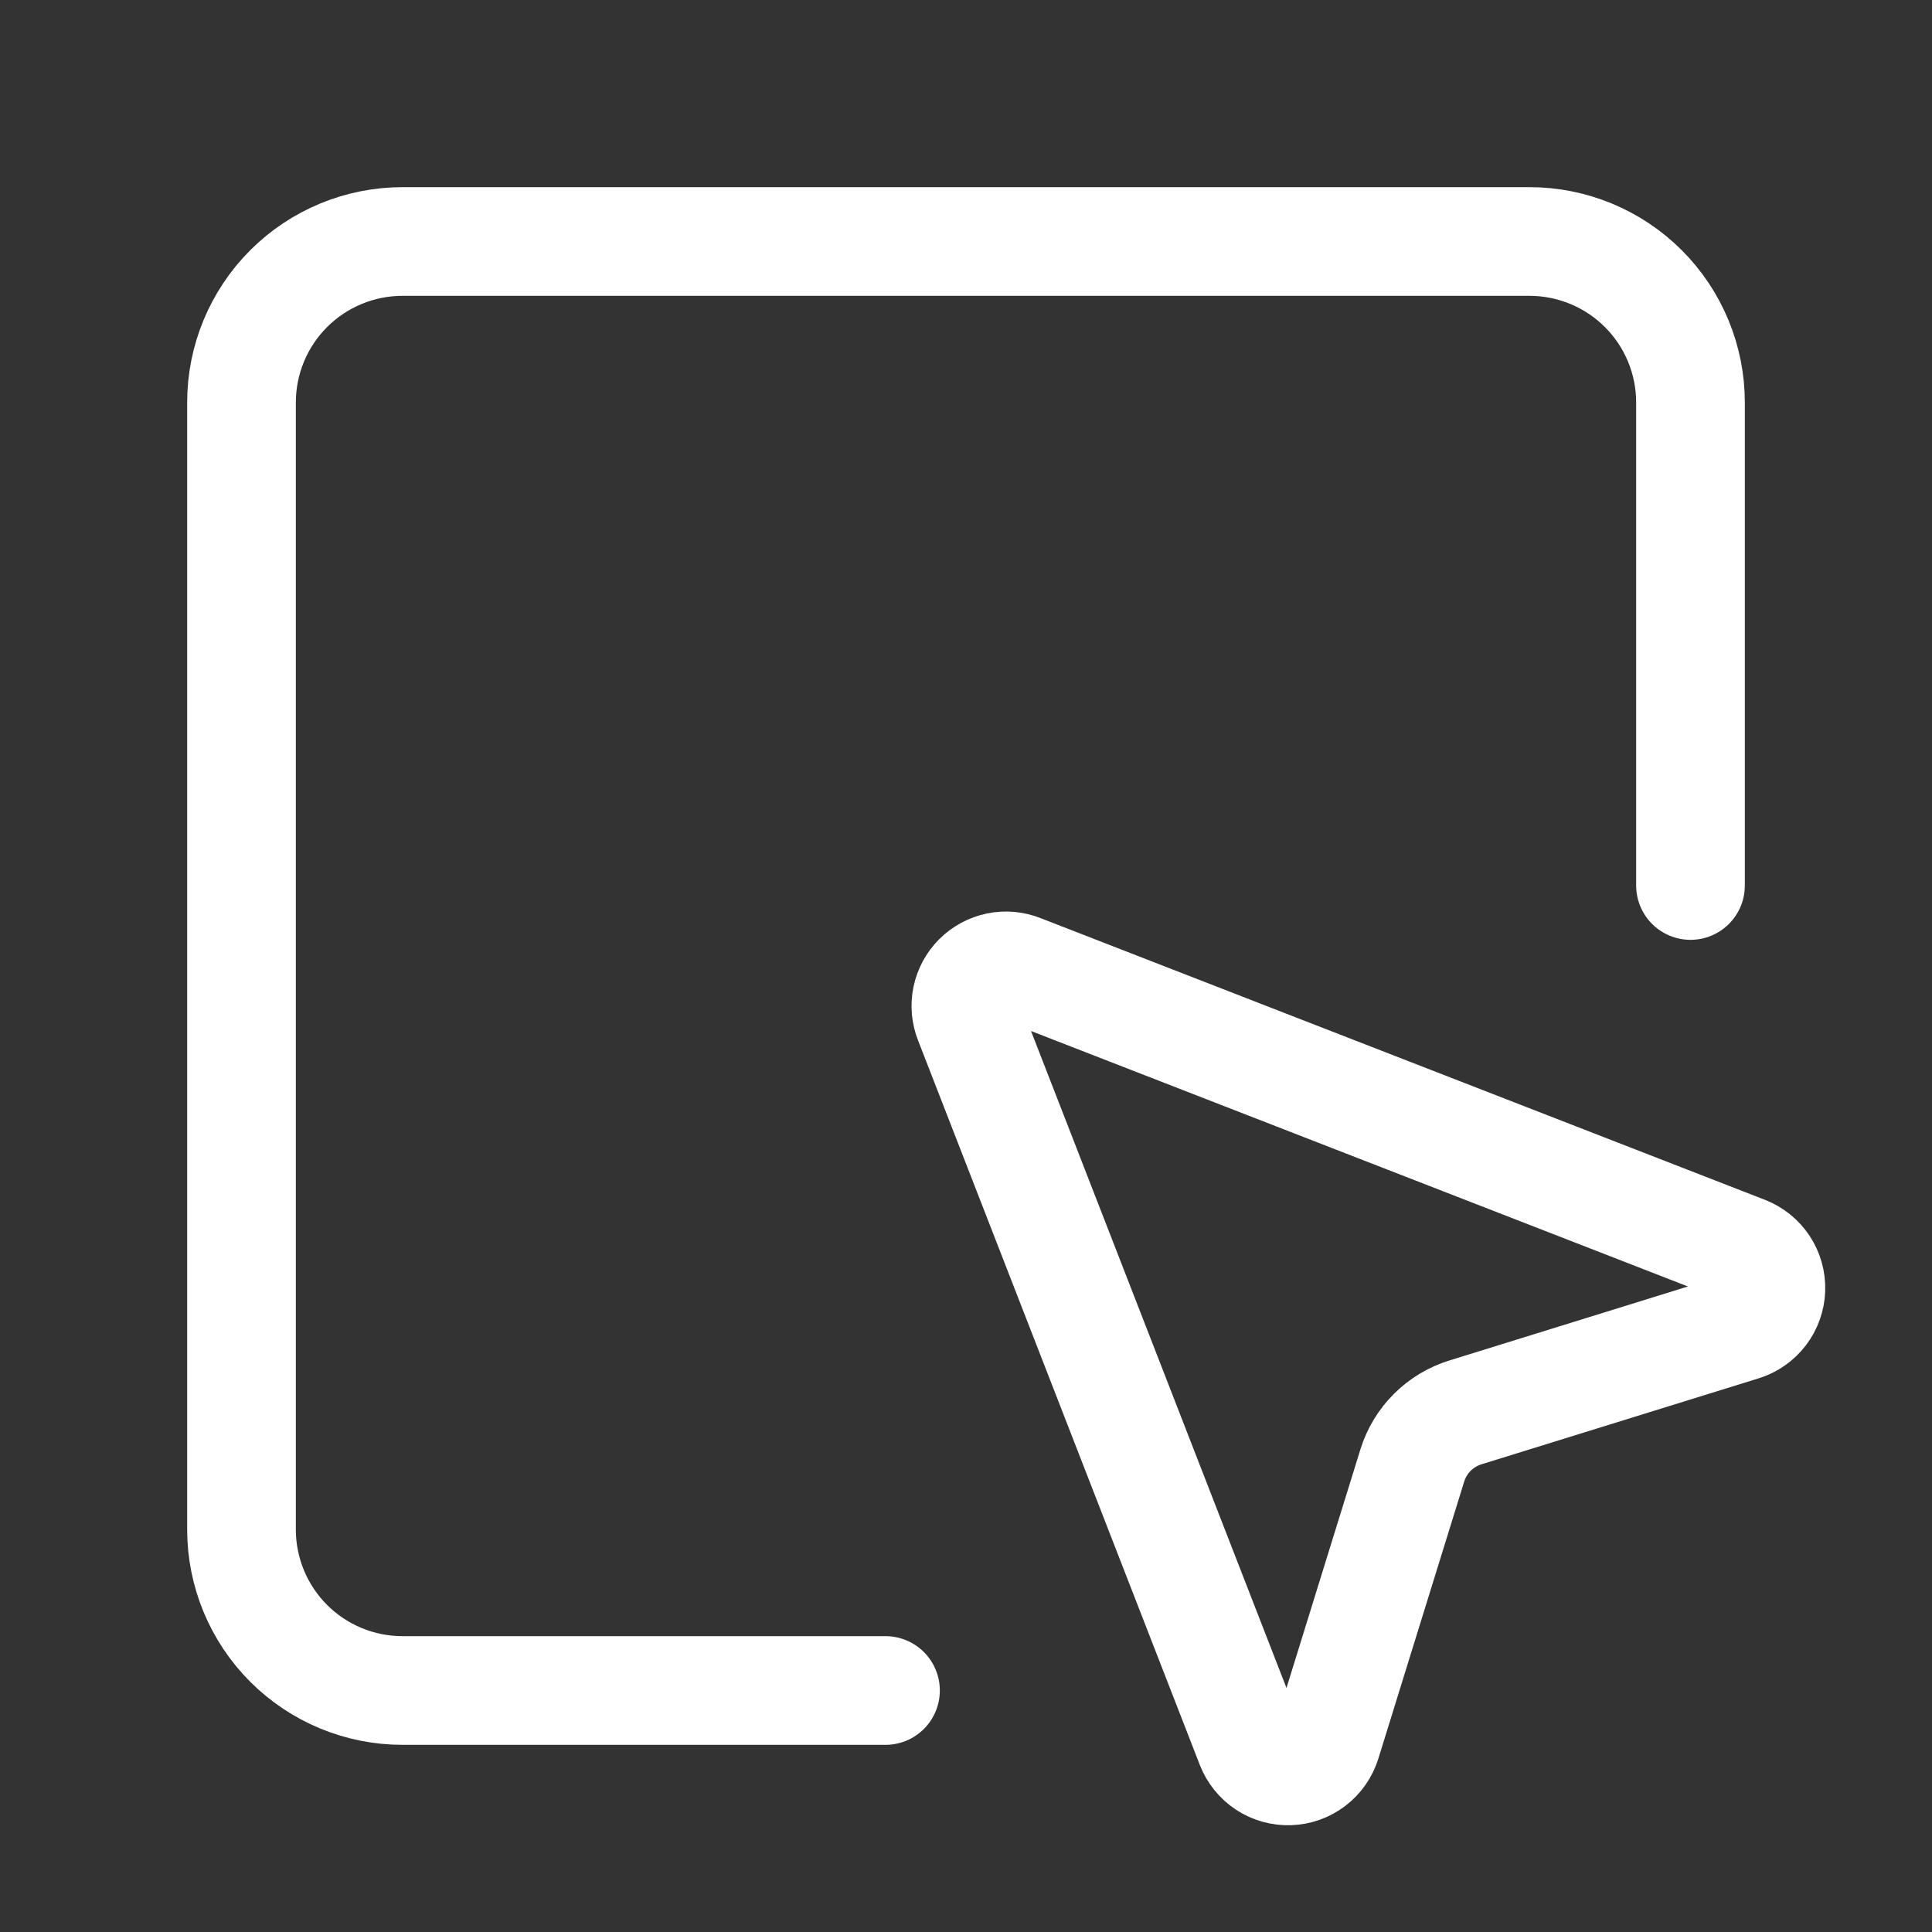 <svg width="64" height="64" viewBox="0 0 64 64" fill="none" xmlns="http://www.w3.org/2000/svg">
<rect x="0" y="0" width="64" height="64" fill="#333333" stroke="none"/>
<path d="M32.091 33.816C31.994 33.575 31.971 33.311 32.023 33.056C32.076 32.802 32.202 32.569 32.385 32.385C32.569 32.202 32.802 32.076 33.056 32.023C33.311 31.971 33.575 31.994 33.816 32.091L57.816 41.424C58.073 41.525 58.293 41.703 58.445 41.933C58.596 42.164 58.673 42.436 58.663 42.712C58.654 42.989 58.558 43.255 58.391 43.474C58.223 43.694 57.992 43.856 57.728 43.939L48.544 46.787C48.13 46.915 47.753 47.142 47.446 47.449C47.139 47.755 46.912 48.132 46.784 48.547L43.939 57.728C43.856 57.992 43.694 58.223 43.474 58.391C43.255 58.558 42.989 58.654 42.712 58.663C42.436 58.673 42.164 58.596 41.933 58.445C41.703 58.293 41.525 58.073 41.424 57.816L32.091 33.816Z" stroke="white" stroke-width="3.6" stroke-linecap="round" stroke-linejoin="round"/>
<path d="M56 29.333V13.333C56 11.919 55.438 10.562 54.438 9.562C53.438 8.562 52.081 8 50.667 8H13.333C11.919 8 10.562 8.562 9.562 9.562C8.562 10.562 8 11.919 8 13.333V50.667C8 52.081 8.562 53.438 9.562 54.438C10.562 55.438 11.919 56 13.333 56H29.333" stroke="white" stroke-width="3.6" stroke-linecap="round" stroke-linejoin="round"/>
</svg>
